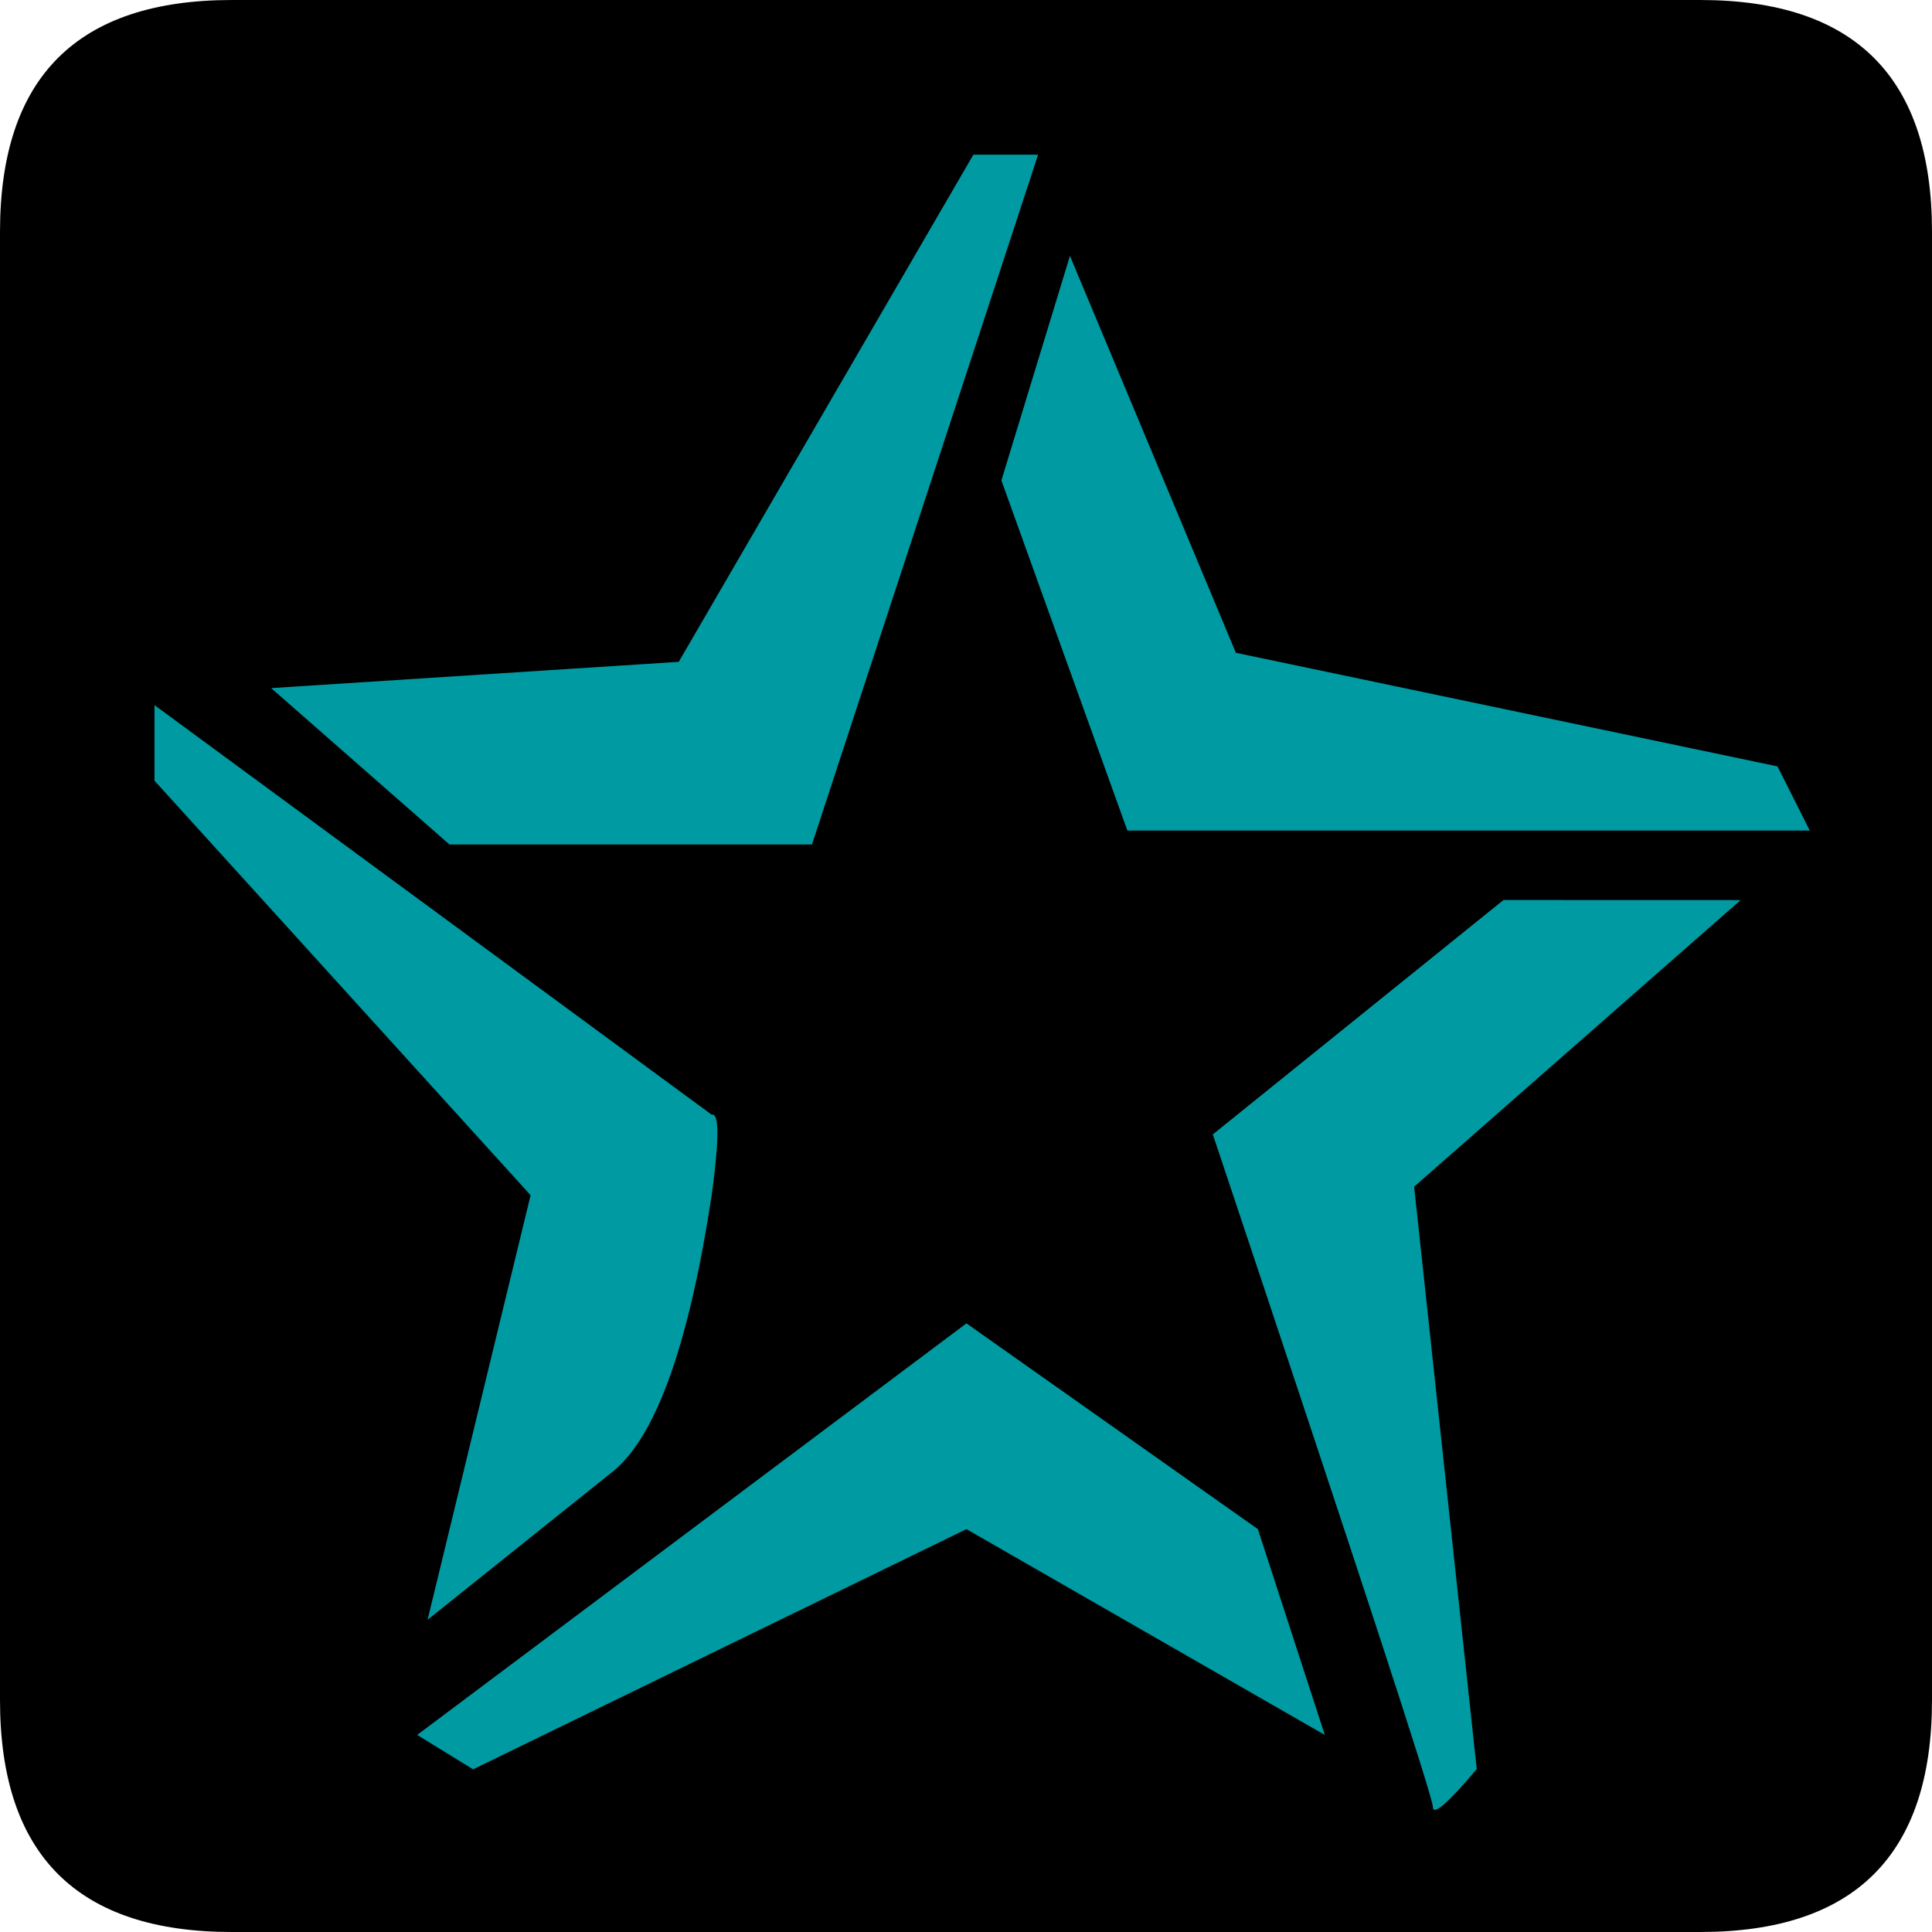 <?xml version="1.0" standalone="no"?><!DOCTYPE svg PUBLIC "-//W3C//DTD SVG 1.1//EN" "http://www.w3.org/Graphics/SVG/1.1/DTD/svg11.dtd"><svg class="icon" width="200px" height="200.00px" viewBox="0 0 1024 1024" version="1.1" xmlns="http://www.w3.org/2000/svg"><path d="M0 0m122.88 0l778.24 0q122.88 0 122.88 122.88l0 778.24q0 122.88-122.88 122.88l-778.24 0q-122.88 0-122.88-122.88l0-778.24q0-122.88 122.88-122.88Z" /><path d="M567.091 135.619l87.941 210.371 287.089 60.211 17.08 33.997h-361.677l-66.765-185.549z m-16.876-53.658l-119.849 365.609h-192.184l-94.454-82.862 216.023-13.926 156.18-268.82z m-468.337 291.758l295.322 217.088q6.062-1.72 0 42.68-17.736 116.654-51.241 145.531l-99.328 79.503 54.6-225.034-199.352-219.709z m430.367 327.68l154.46 109.076 35.471 109.076-189.932-109.076-261.489 127.304-29.655-18.227z m410.337-224.338l-173.056 151.921 33.178 308.675q-23.265 27.525-23.265 19.948t-116.613-356.352l154.051-124.232z" fill="#009AA2" /></svg>
